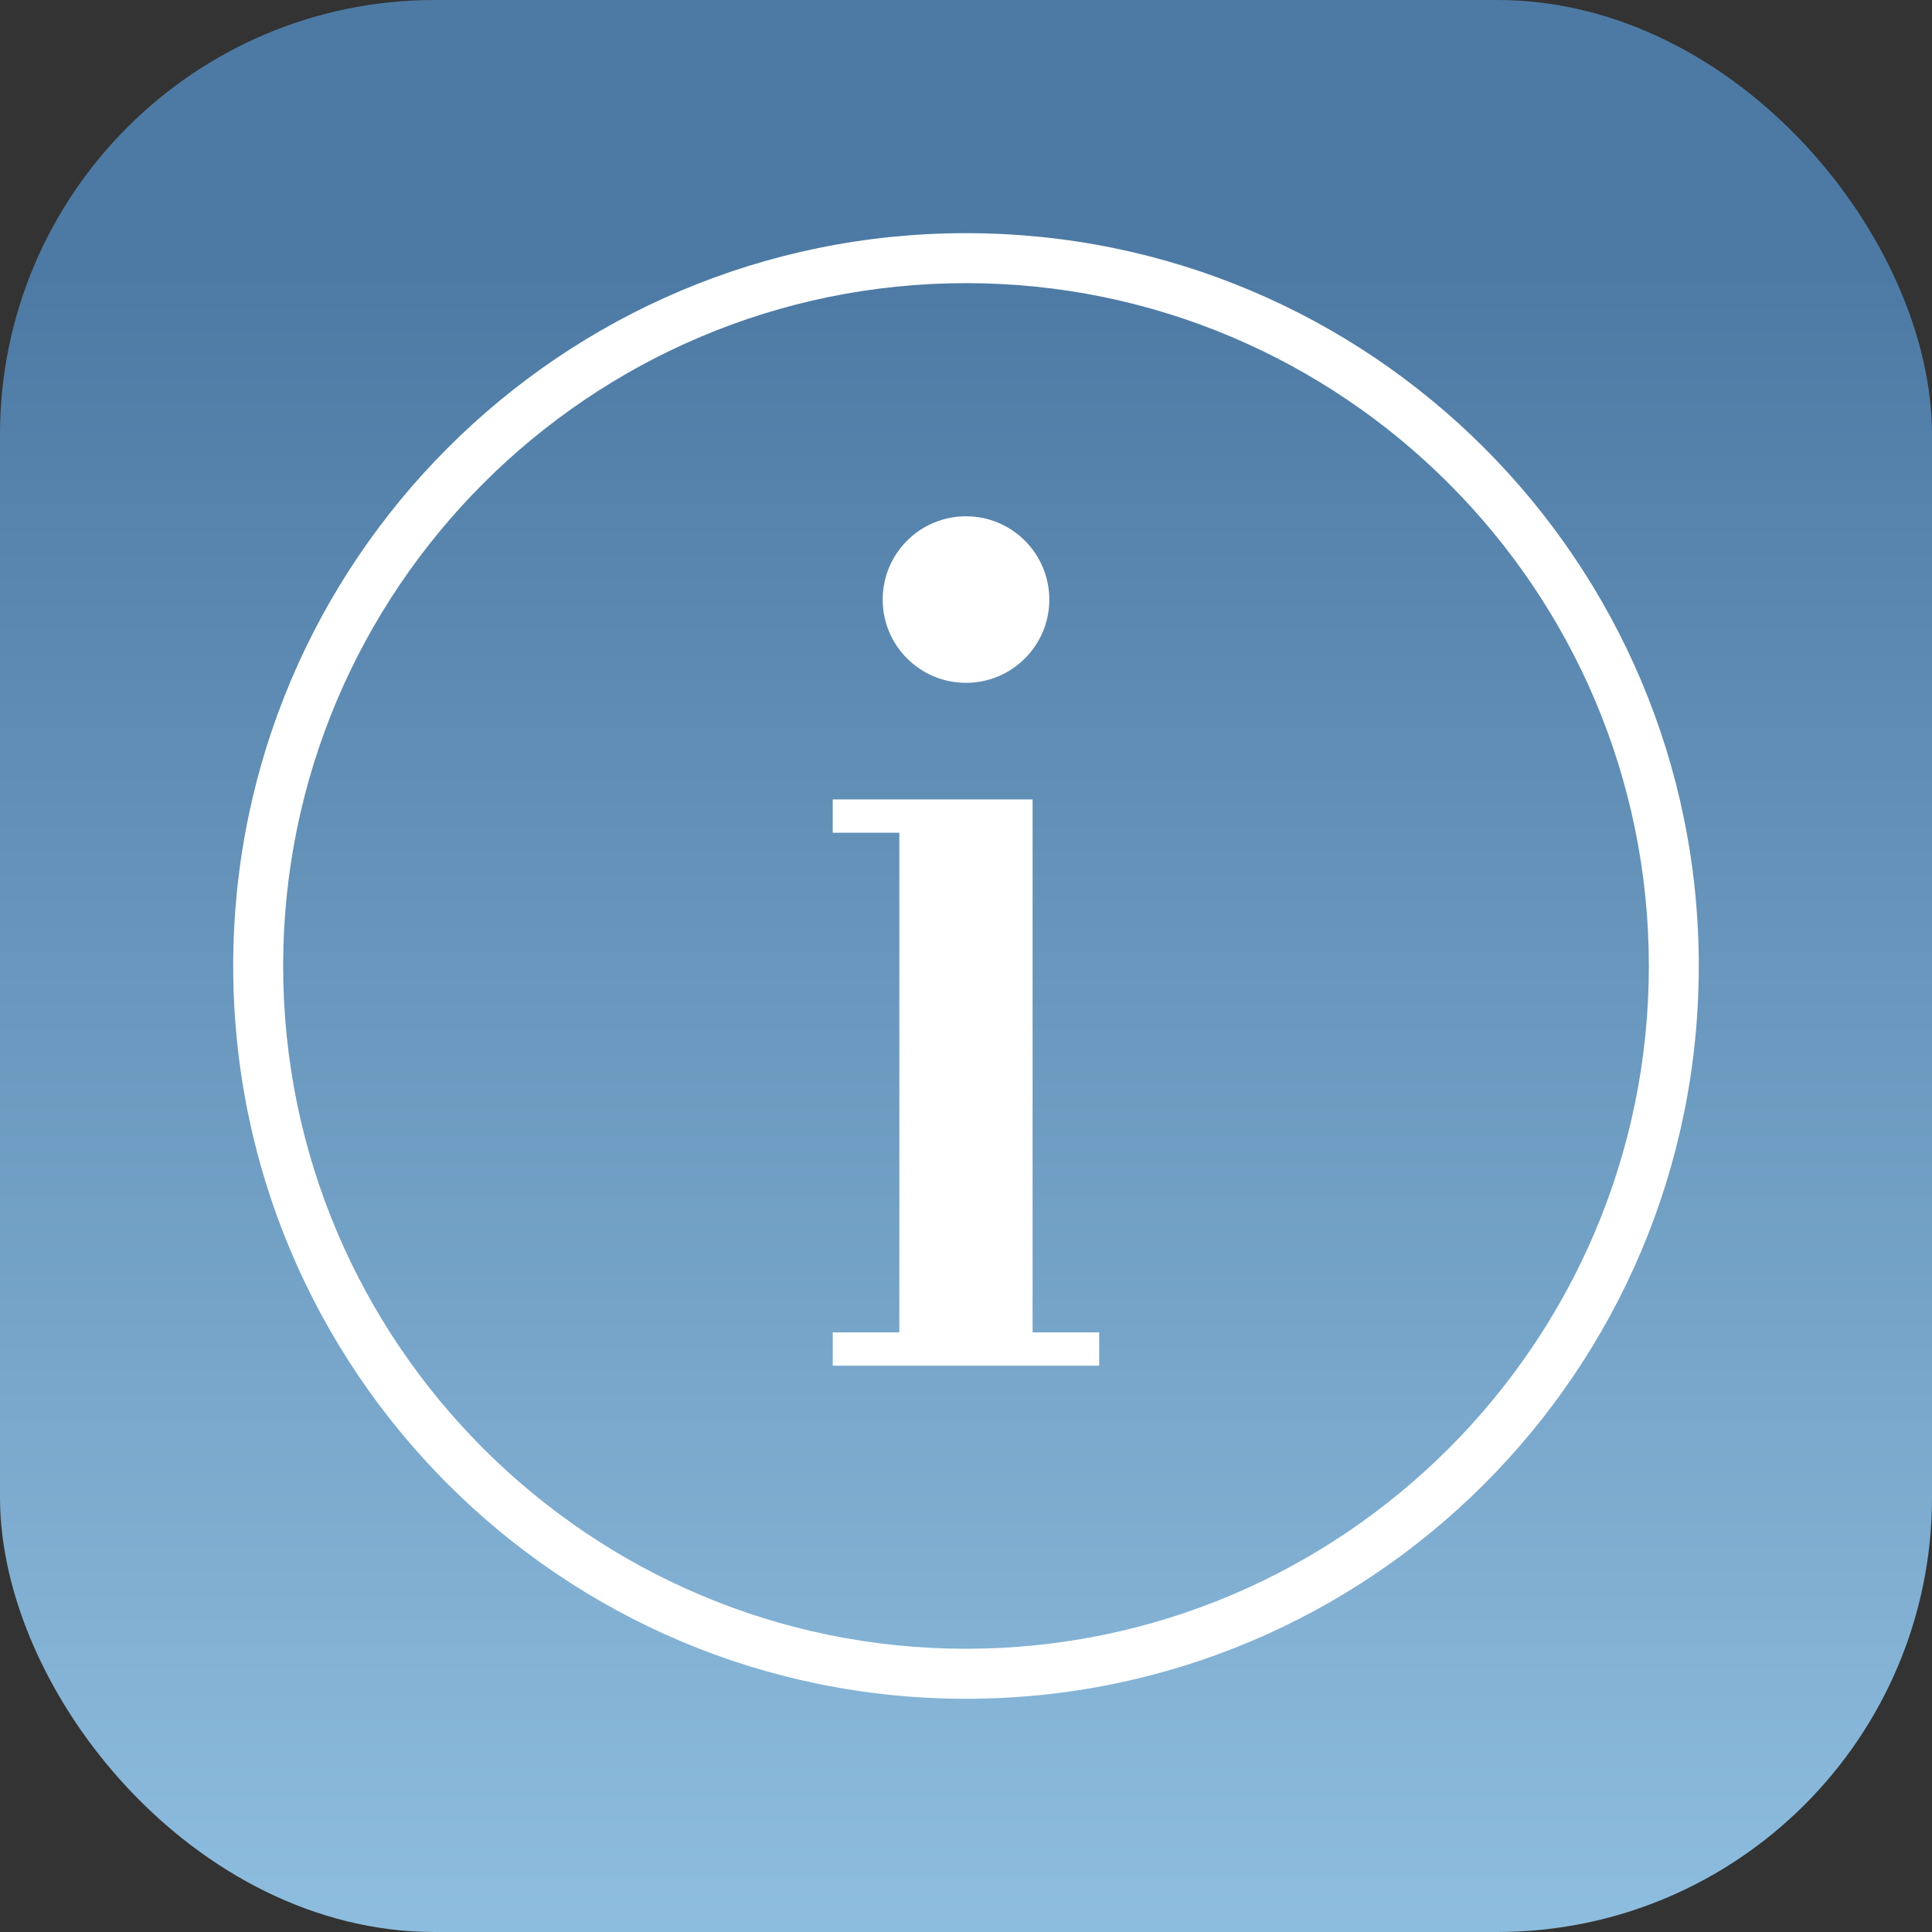 <?xml version="1.0" encoding="UTF-8" standalone="no"?>
<svg version="1.1" xmlns="http://www.w3.org/2000/svg" width="400" height="400" viewBox="0 0 400 400">
  <rect x="0" y="0" width="400" height="400" fill="#333333" stroke="none"/>
  <linearGradient id="verlauf" gradientUnits="userSpaceOnUse" x1="298" y1="-108" x2="298" y2="292" gradientTransform="matrix(1,0,0,-1,-42,348)">
    <stop offset="0" style="stop-color:#98C8E8" />
    <stop offset="1" style="stop-color:#4d7aa4" />
  </linearGradient>
  <rect width="400" height="400" rx="90" ry="90" fill="url(#verlauf)" />
  <g transform="translate(-56, -56)" fill="#ffffff">
    <path d="m 256,114.621 c 77.953,0 141.376,63.416 141.376,141.376 0,77.953 -63.423,141.362 -141.376,141.362 -77.967,0 -141.376,-63.409 -141.376,-141.362 0,-77.96 63.409,-141.376 141.376,-141.376
             m 0,-10.348 c -83.793,0 -151.717,67.938 -151.717,151.724 0,83.793 67.924,151.717 151.717,151.717 83.779,0 151.717,-67.924 151.717,-151.717 0,-83.786 -67.938,-151.724 -151.717,-151.724" />
    <path d="m 273.248,180.132 c 0,9.529 -7.732,17.241 -17.248,17.241 -9.529,0 -17.248,-7.712 -17.248,-17.241 0,-9.523 7.719,-17.241 17.248,-17.241 9.516,0 17.248,7.718 17.248,17.241" />
    <polygon points="228.411,228.408 242.199,228.408 242.199,331.855 228.411,331.855 228.411,338.749 283.575,338.749 283.575,331.855 269.787,331.855 269.787,221.515 228.411,221.515" />
  </g>
</svg>
